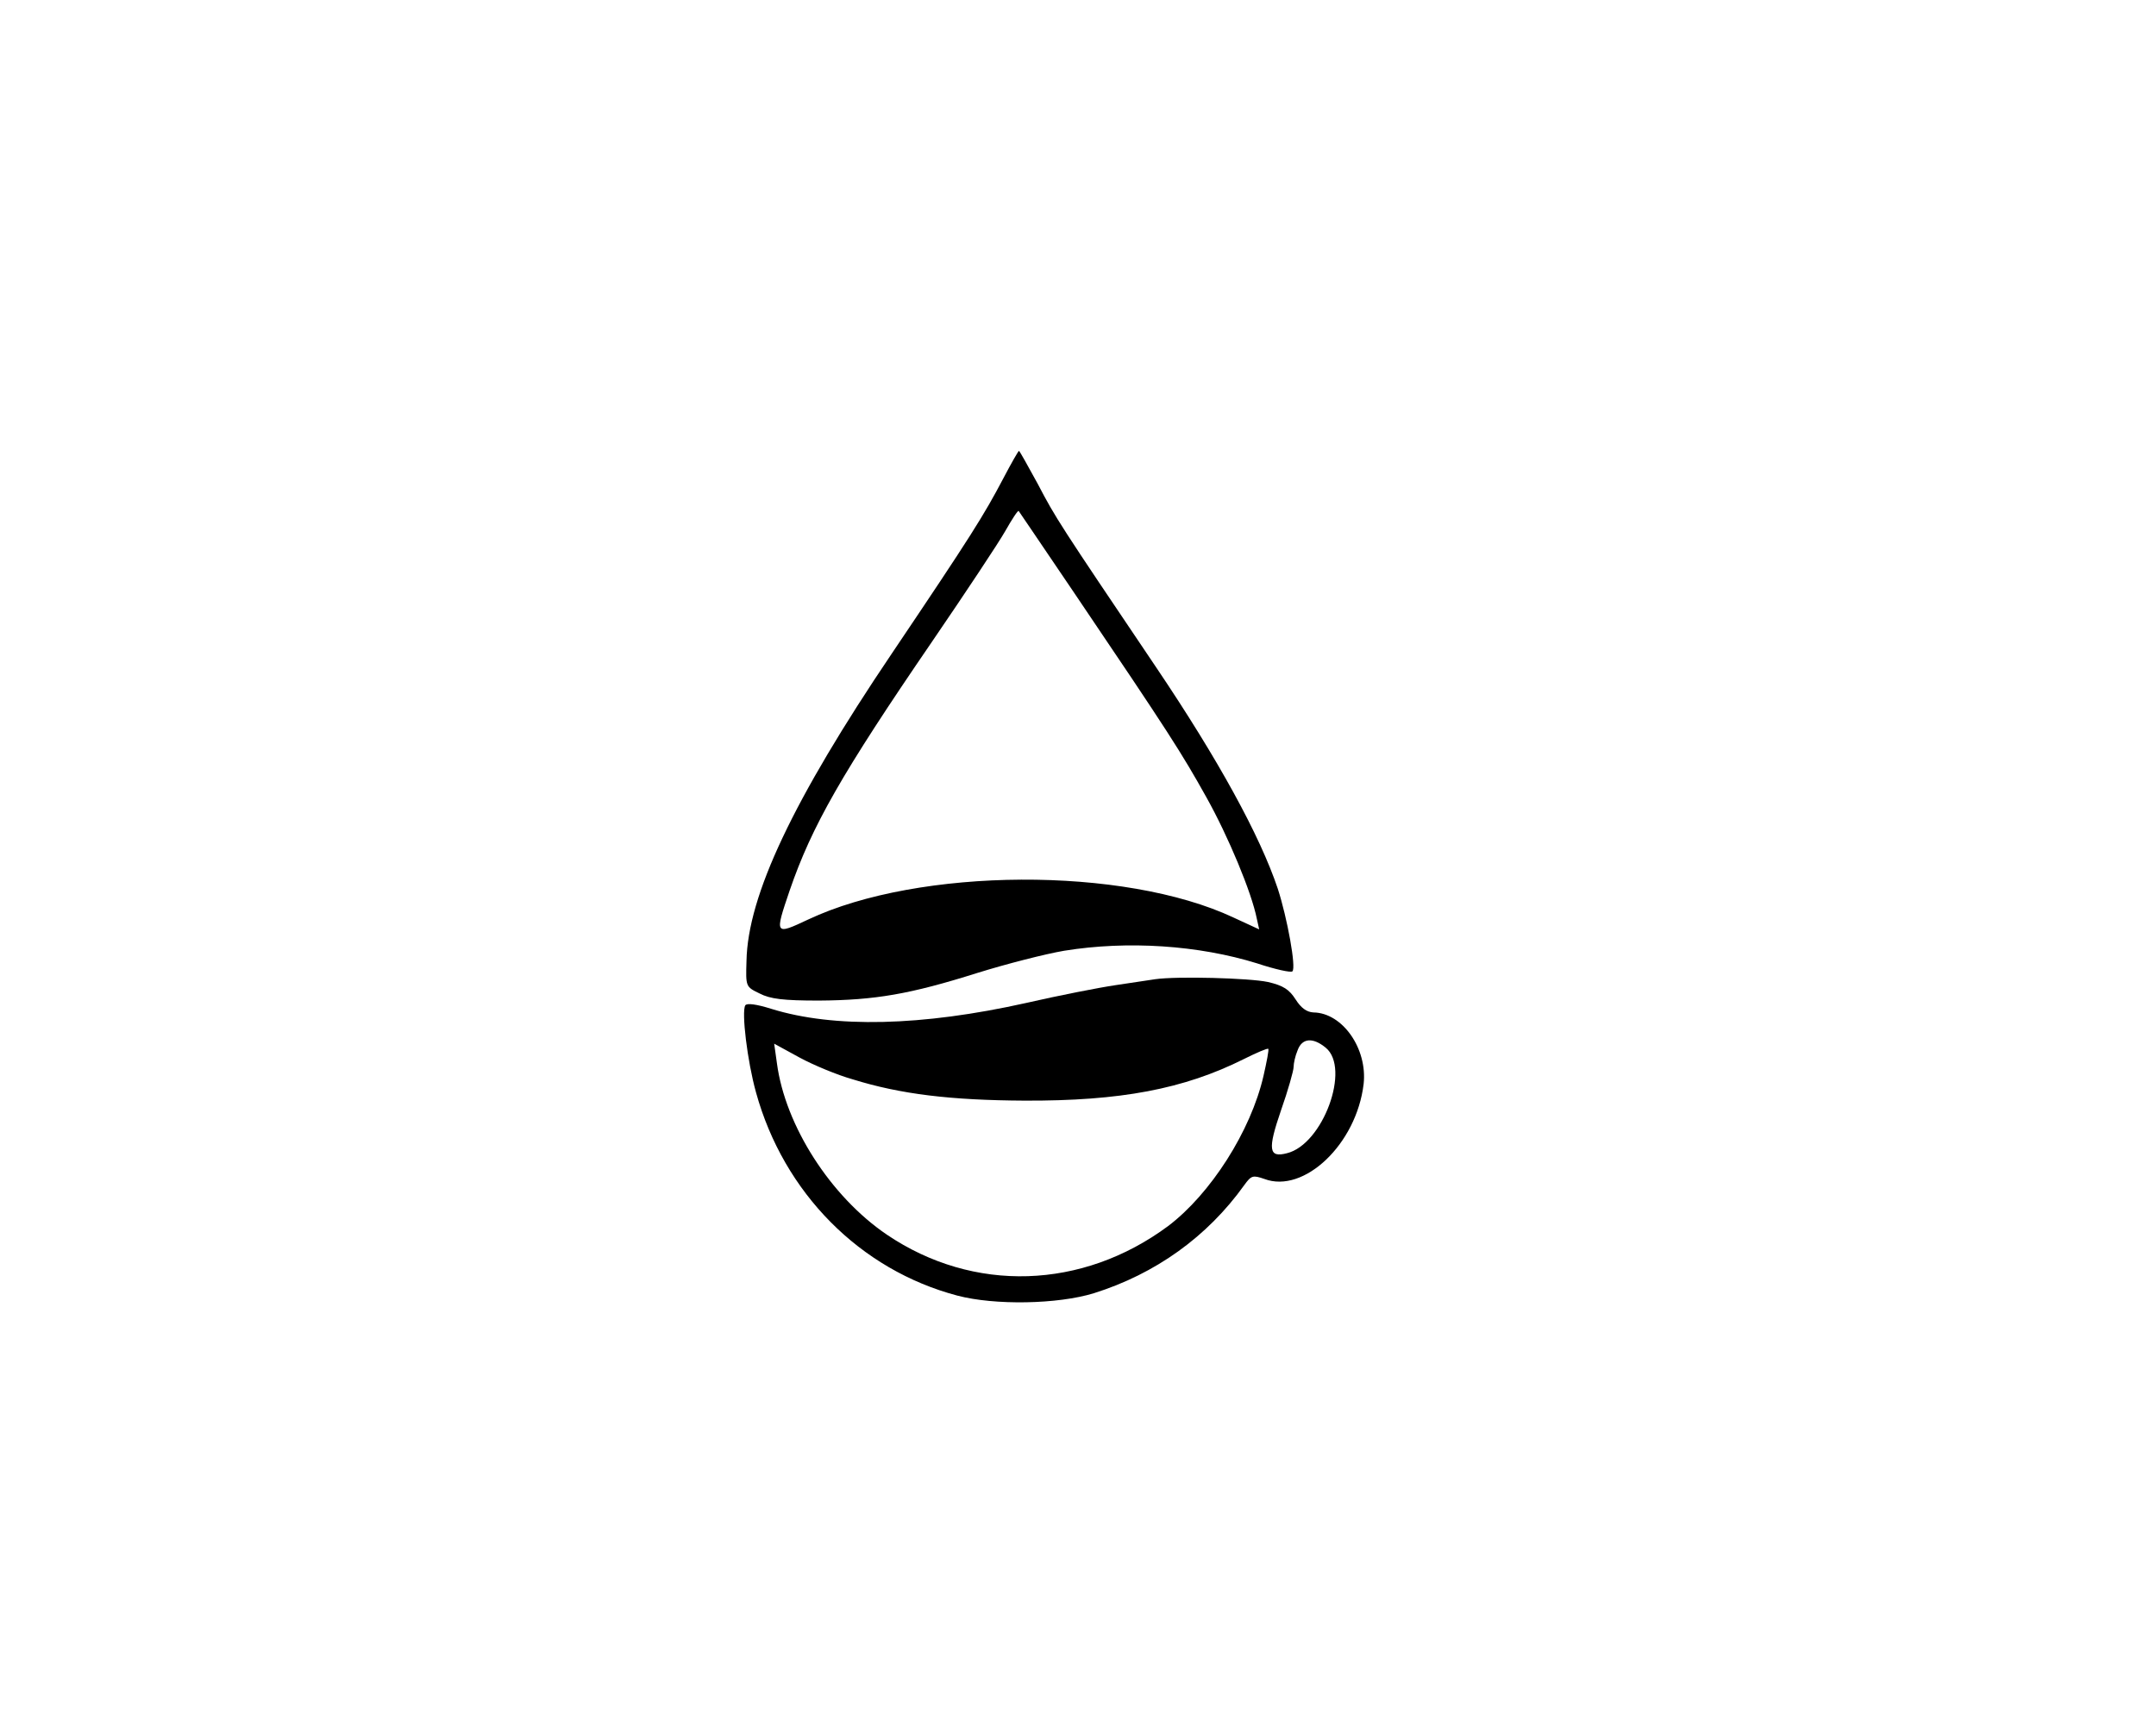 <?xml version="1.0" standalone="no"?>
<!DOCTYPE svg PUBLIC "-//W3C//DTD SVG 20010904//EN"
 "http://www.w3.org/TR/2001/REC-SVG-20010904/DTD/svg10.dtd">
<svg version="1.0" xmlns="http://www.w3.org/2000/svg"
 width="545pt" height="435pt" viewBox="0 0 545 435"
 preserveAspectRatio="xMidYMid meet">

<g transform="translate(0,435) scale(0.1,-0.1)"
fill="#000000" stroke="none">
<path d="M2536 3140 c-49 -93 -80 -143 -282 -443 -249 -369 -364 -612 -367
-777 -2 -65 -2 -65 33 -82 27 -14 60 -18 150 -18 142 1 230 16 401 70 74 23
172 48 219 56 161 26 340 14 488 -32 45 -15 86 -24 89 -20 10 9 -13 135 -37
209 -45 134 -150 326 -307 559 -246 365 -254 377 -300 465 -25 46 -46 83 -47
83 -2 0 -20 -32 -40 -70z m180 -290 c240 -355 271 -404 333 -515 56 -100 115
-242 128 -308 l6 -27 -65 30 c-277 130 -795 127 -1075 -5 -85 -40 -85 -39 -47
73 56 163 131 295 361 631 84 123 167 248 184 278 17 30 32 53 34 51 1 -2 65
-95 141 -208z"/>
<path d="M2920 1874 c-14 -2 -59 -9 -100 -15 -41 -6 -143 -26 -226 -45 -264
-59 -486 -64 -644 -15 -38 12 -62 15 -66 9 -10 -16 5 -141 27 -220 70 -254
263 -449 509 -514 95 -25 254 -22 345 6 156 49 287 143 380 273 18 25 22 26
51 16 100 -38 233 88 251 240 10 89 -53 180 -127 181 -17 1 -31 11 -45 33 -16
25 -31 35 -70 44 -47 10 -229 15 -285 7z m431 -173 c64 -52 -7 -245 -98 -267
-46 -12 -49 9 -15 108 18 51 32 101 32 110 0 9 4 28 10 42 11 31 38 34 71 7z
m-1196 -80 c122 -38 249 -53 435 -54 242 -1 402 29 554 105 32 16 60 28 62 26
2 -2 -4 -33 -12 -68 -32 -140 -134 -299 -241 -380 -217 -161 -492 -170 -711
-22 -143 97 -257 276 -278 433 l-7 50 64 -35 c35 -19 95 -44 134 -55z"/>
</g>
</svg>
